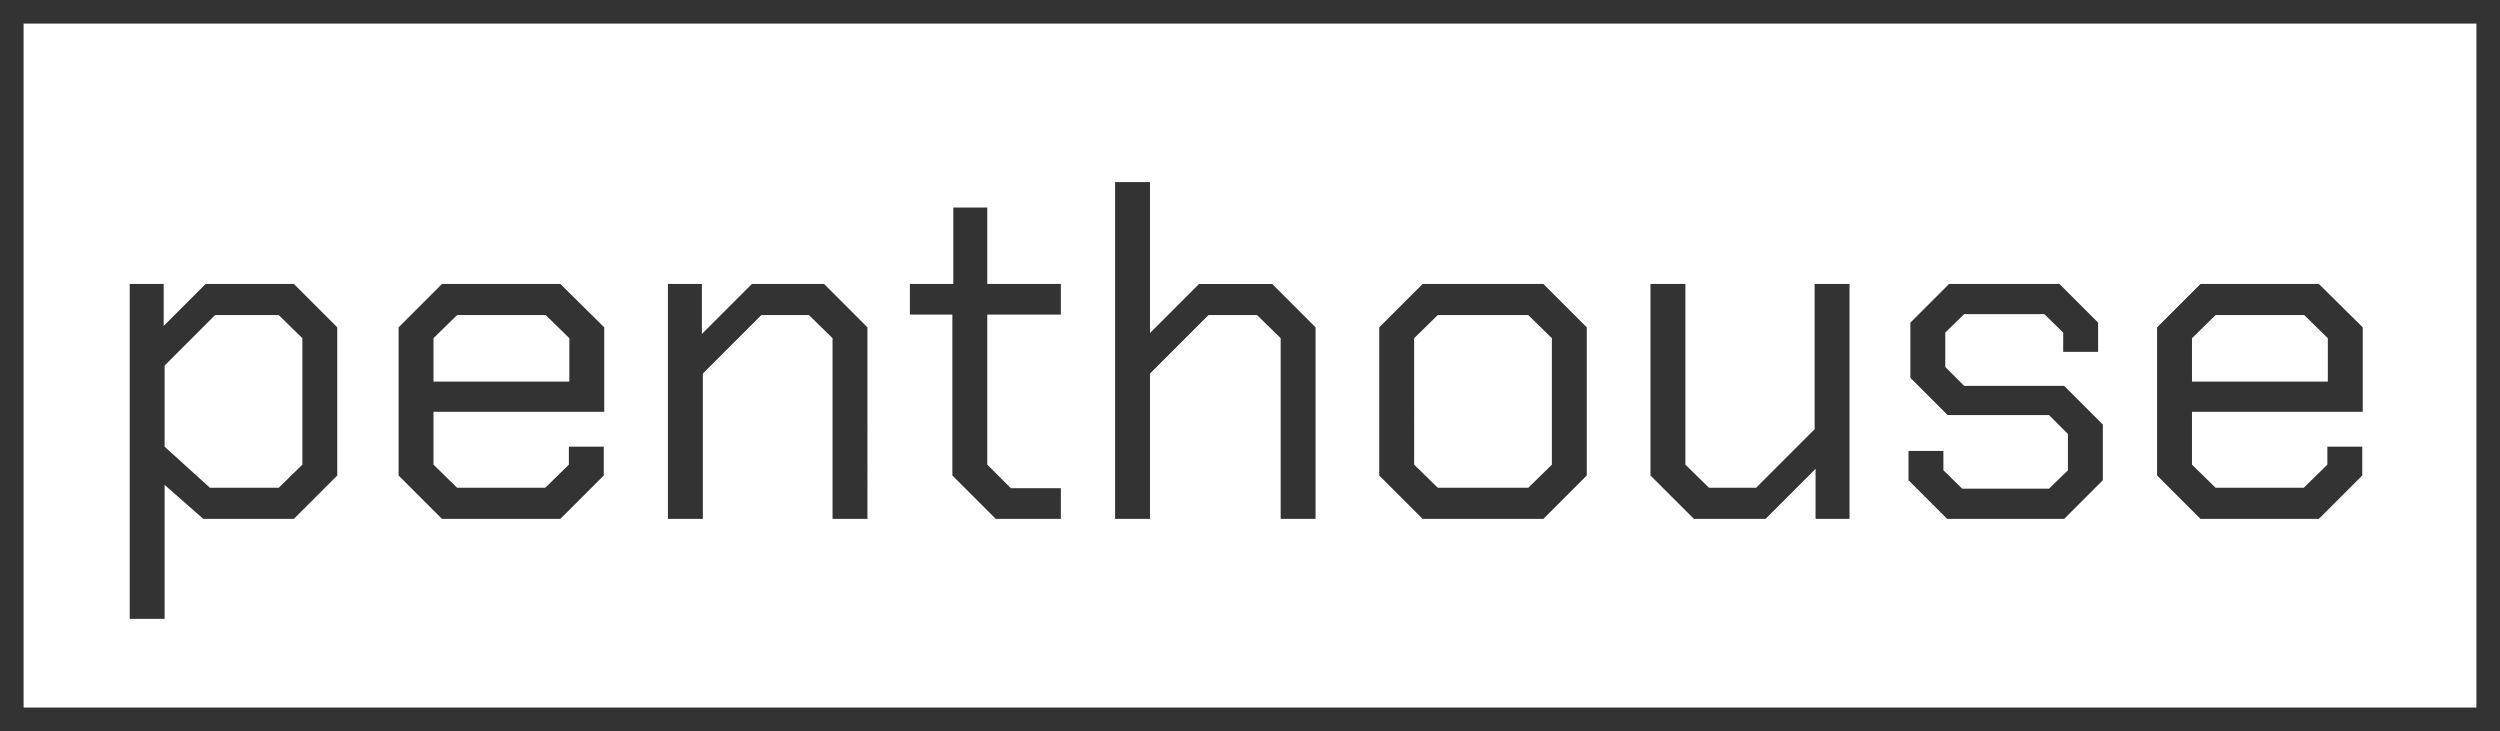 <svg xmlns="http://www.w3.org/2000/svg" width="106" height="31" viewBox="0 0 106 31"><g transform="translate(-757 -986)"><path d="M1.5-9.96H2.94v1.78L4.72-9.96H8.46L10.3-8.12v6.28L8.46,0H4.62L2.98-1.44V4.24H1.5ZM7.82-1.32l1-.98V-7.66l-1-.98H5.12L2.98-6.5v3.44L4.9-1.32Zm5.08-.52V-8.12l1.84-1.84h5.02l1.86,1.84v3.58H14.38V-2.3l1,.98h3.74l1-.98v-.76H21.6v1.22L19.76,0H14.74Zm7.24-3.98V-7.66l-1-.98H15.38l-1,.98v1.84Zm4.18-4.14h1.44v2.12l2.12-2.12h3.06l1.84,1.84V0H31.3V-7.66l-1-.98H28.28L25.8-6.16V0H24.32ZM36.38-1.84V-8.66h-1.8v-1.3h1.84V-13.2h1.44v3.24h3.12v1.3H37.86V-2.3l1,1h2.12V0H38.22Zm6.9-12.44h1.48v6.4l2.08-2.08h3.1l1.84,1.84V0H50.3V-7.66l-1-.98H47.24L44.76-6.16V0H43.28ZM54.48-1.84V-8.12l1.84-1.84h5.12l1.84,1.84v6.28L61.44,0H56.32Zm6.32.52,1-.98V-7.66l-1-.98H56.96l-1,.98V-2.3l1,.98Zm5.18-.52V-9.96h1.48V-2.3l1,.98h2L72.94-3.8V-9.96h1.48V0H72.98V-2.12L70.86,0H67.82Zm10.94.2V-2.88H78.4v.82l.8.78h3.68l.8-.78V-3.6l-.8-.8h-4.3L77-5.98V-8.32l1.64-1.64h4.68l1.64,1.64v1.24H83.48V-7.9l-.8-.78h-3.4l-.8.78v1.46l.8.8h4.24L85.16-4v2.36L83.52,0H78.56Zm10.54-.2V-8.12L89.3-9.96h5.02l1.86,1.84v3.58H88.94V-2.3l1,.98h3.74l1-.98v-.76h1.48v1.22L94.32,0H89.3ZM94.7-5.82V-7.66l-1-.98H89.94l-1,.98v1.84Z" transform="translate(761 1008)" fill="#333"/><g transform="translate(757 986)" fill="none" stroke="#333" stroke-width="1"><rect width="106" height="31" stroke="none"/><rect x="0.5" y="0.5" width="105" height="30" fill="none"/></g></g></svg>